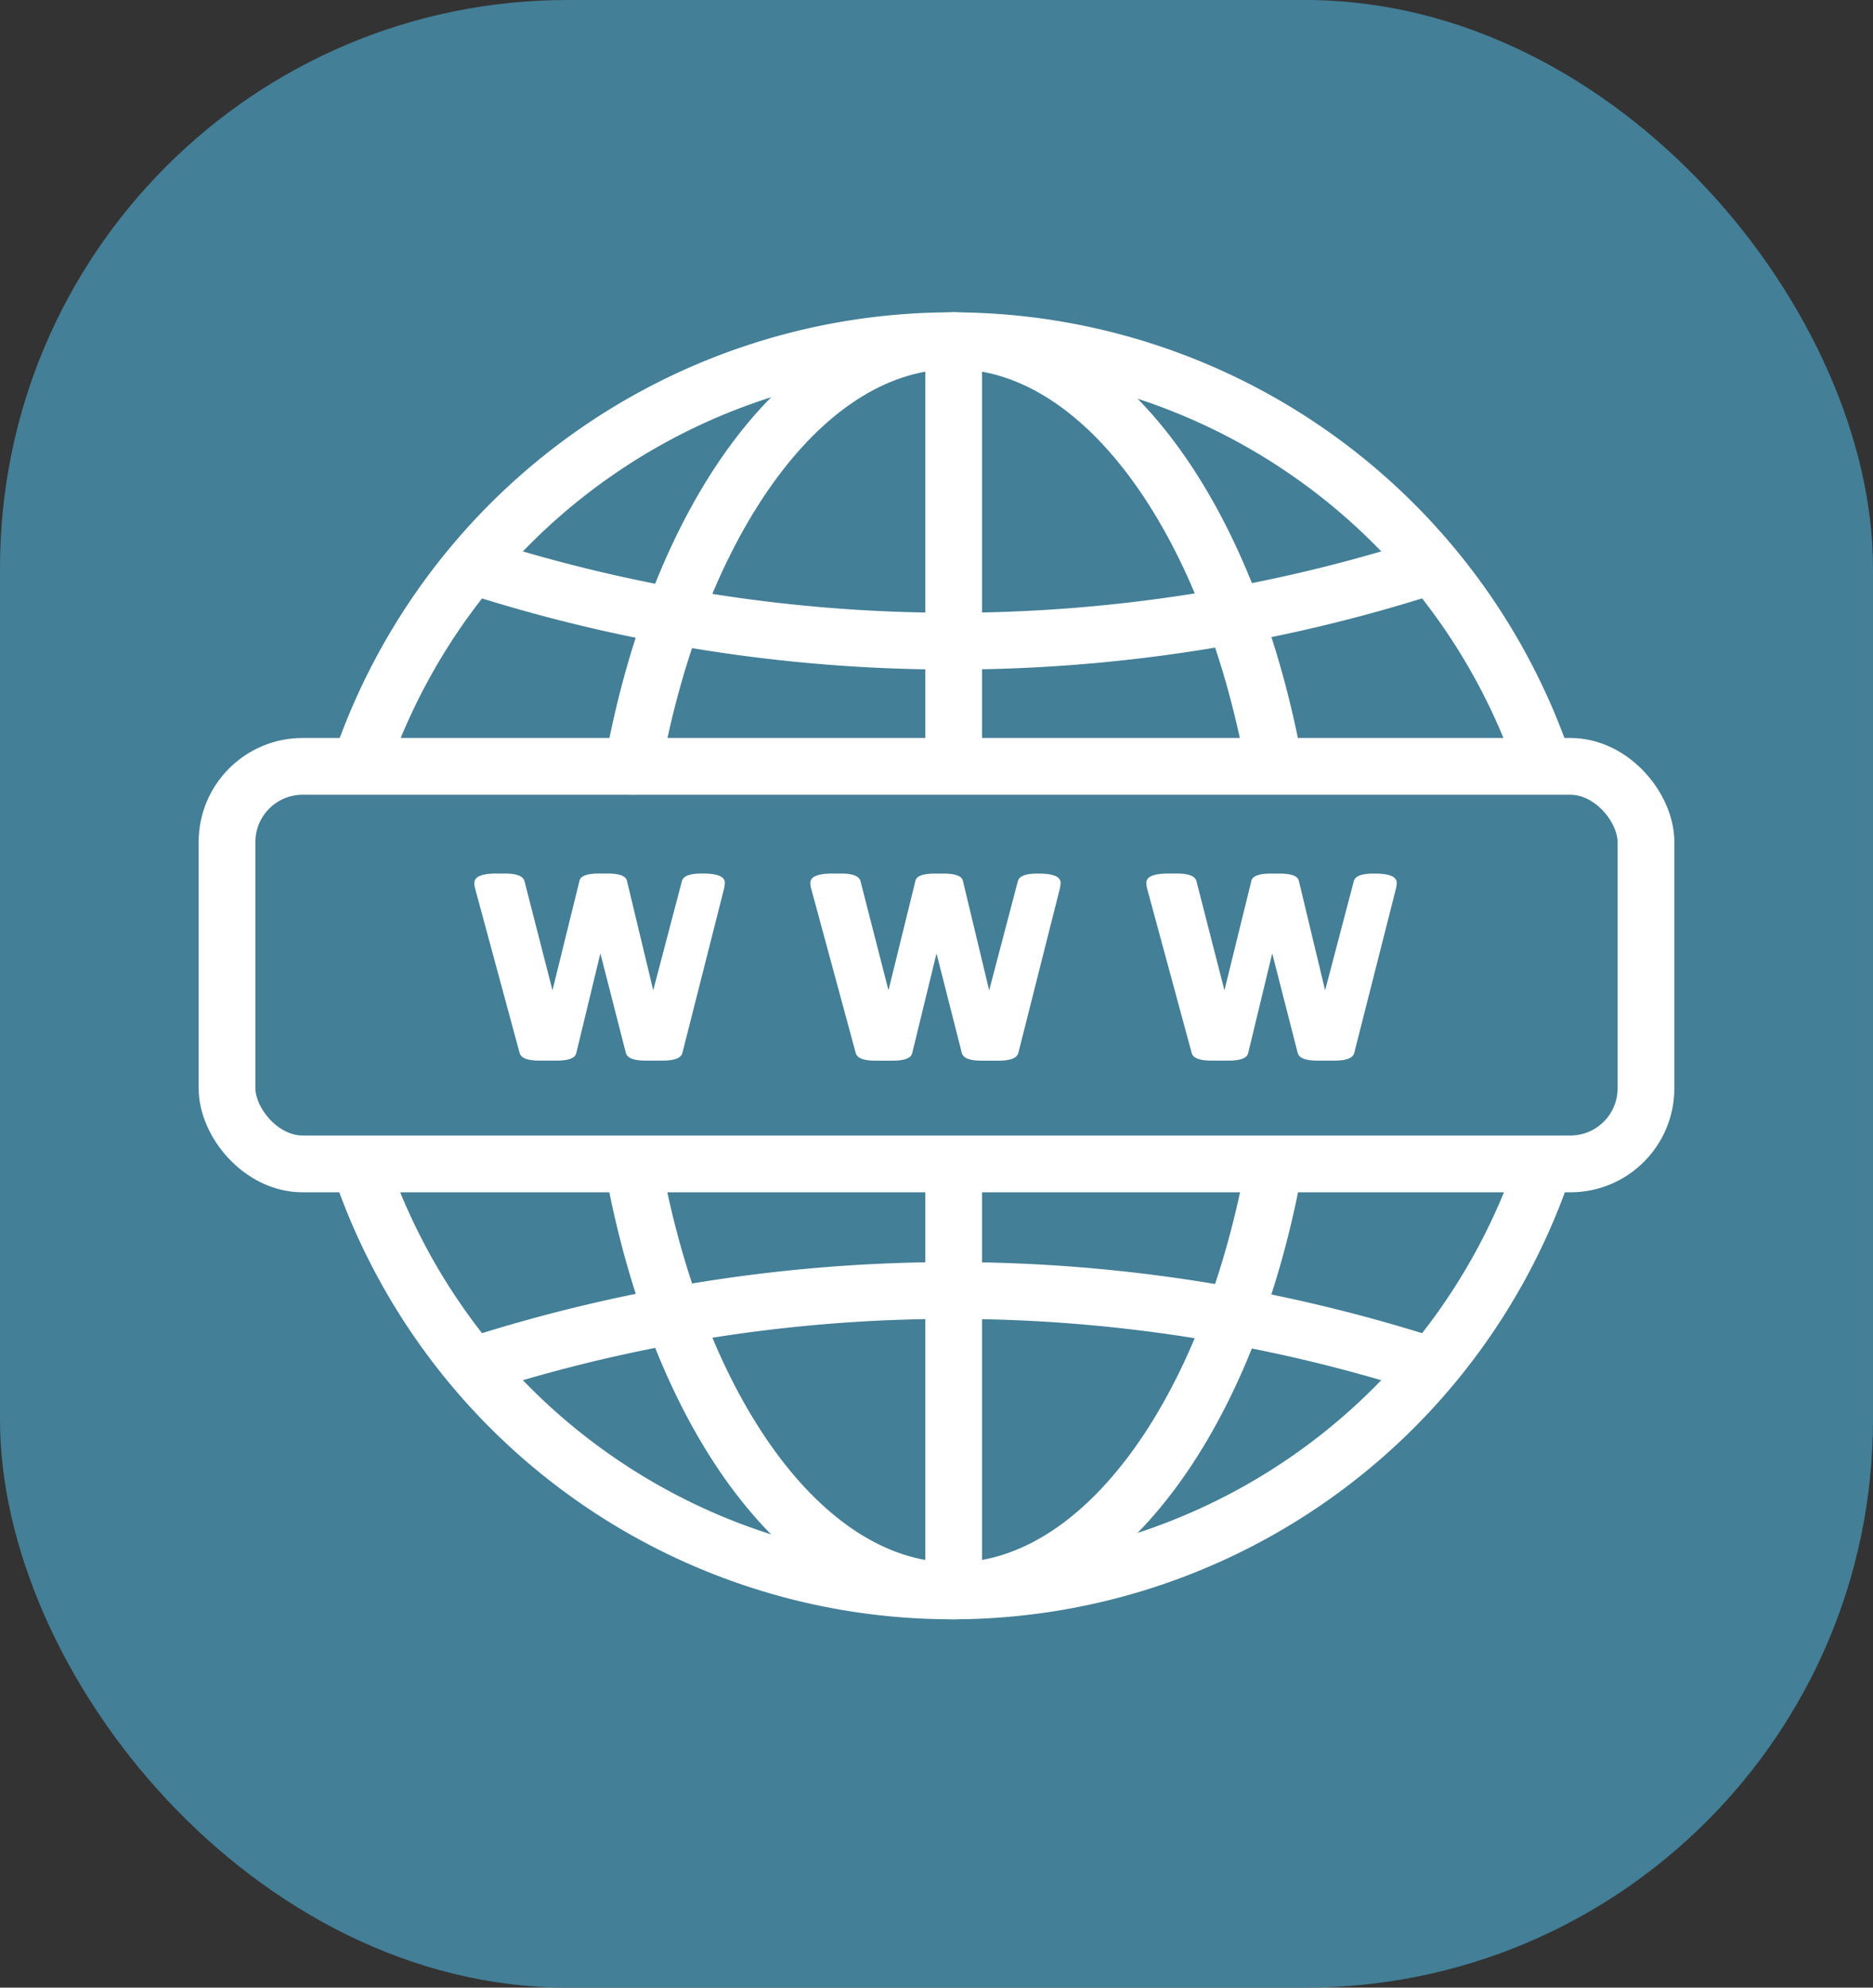 <svg xmlns="http://www.w3.org/2000/svg" width="33" height="35" viewBox="0 0 33 35">
  <rect x="0" y="0" width="33" height="35" fill="#333333" stroke="none"/>
  <g id="icon-home" transform="translate(-795 -366)">
    <g id="icon-home-2" data-name="icon-home" transform="translate(795 366)">
      <rect id="Rectangle" width="33" height="35" rx="10" fill="#437f96"/>
    </g>
    <g id="Group_49358" data-name="Group 49358" transform="translate(-50.25 -87.005)">
      <g id="Layer_1" data-name="Layer 1">
        <g id="Group_49357" data-name="Group 49357">
          <path id="Path_96483" data-name="Path 96483" d="M851.628,466.387a11.012,11.012,0,0,1,20.784-.026" fill="none" stroke="#fff" stroke-linecap="round" stroke-linejoin="round" stroke-width="1"/>
          <path id="Path_96484" data-name="Path 96484" d="M872.394,473.711a11.011,11.011,0,0,1-20.683.154" fill="none" stroke="#fff" stroke-linecap="round" stroke-linejoin="round" stroke-width="1"/>
          <path id="Path_96485" data-name="Path 96485" d="M856.4,466.5c.794-4.357,3.025-7.495,5.652-7.495,2.609,0,4.826,3.092,5.635,7.4" fill="none" stroke="#fff" stroke-linecap="round" stroke-linejoin="round" stroke-width="1"/>
          <path id="Path_96486" data-name="Path 96486" d="M867.639,473.857c-.844,4.183-3.027,7.162-5.588,7.162-2.576,0-4.77-3.017-5.6-7.241" fill="none" stroke="#fff" stroke-linecap="round" stroke-linejoin="round" stroke-width="1"/>
          <path id="Path_96487" data-name="Path 96487" d="M851.132,470.012" fill="none" stroke="#fff" stroke-linecap="round" stroke-linejoin="round" stroke-width="1"/>
          <path id="Path_96488" data-name="Path 96488" d="M870.392,462.991a27.506,27.506,0,0,1-16.775-.012" fill="none" stroke="#fff" stroke-linecap="round" stroke-linejoin="round" stroke-width="1"/>
          <path id="Path_96489" data-name="Path 96489" d="M870.419,477.041a27.517,27.517,0,0,0-16.769-.007" fill="none" stroke="#fff" stroke-linecap="round" stroke-linejoin="round" stroke-width="1"/>
          <line id="Line_352" data-name="Line 352" y2="7.293" transform="translate(862.052 473.726)" fill="none" stroke="#fff" stroke-linecap="round" stroke-linejoin="round" stroke-width="1"/>
          <line id="Line_353" data-name="Line 353" y2="7.431" transform="translate(862.052 459.005)" fill="none" stroke="#fff" stroke-linecap="round" stroke-linejoin="round" stroke-width="1"/>
        </g>
      </g>
      <g id="Layer_2" data-name="Layer 2">
        <rect id="Rectangle_46974" data-name="Rectangle 46974" width="25" height="7" rx="1.331" transform="translate(849.25 466.5)" fill="none" stroke="#fff" stroke-linecap="round" stroke-linejoin="round" stroke-width="1"/>
        <path id="Path_96491" data-name="Path 96491" d="M-8.141-3.119q0-.162.387-.163h.15q.306,0,.344.131l.494,1.925.475-1.925q.025-.131.344-.131h.15q.319,0,.344.131l.462,1.925.506-1.925q.037-.131.344-.131h.025q.387,0,.387.163a.82.82,0,0,1-.012.094L-4.478-.119q-.038.131-.344.131h-.306q-.306,0-.344-.131l-.45-1.756L-6.347-.119q-.031.131-.344.131H-7q-.306,0-.344-.131l-.787-2.906A.3.3,0,0,1-8.141-3.119Zm5.919,0q0-.162.388-.163h.15q.306,0,.344.131l.494,1.925L-.372-3.15q.025-.131.344-.131h.15q.319,0,.344.131L.928-1.225,1.434-3.15q.037-.131.344-.131H1.8q.387,0,.387.163a.82.82,0,0,1-.012.094L1.441-.119Q1.4.013,1.1.013H.791Q.484.013.447-.119L0-1.875-.428-.119Q-.459.013-.772.013h-.306q-.306,0-.344-.131l-.788-2.906A.3.3,0,0,1-2.222-3.119Zm5.919,0q0-.162.388-.163h.15q.306,0,.344.131l.494,1.925L5.547-3.15q.025-.131.344-.131h.15q.319,0,.344.131l.462,1.925L7.353-3.15q.037-.131.344-.131h.025q.387,0,.387.163a.82.82,0,0,1-.012.094L7.359-.119q-.038.131-.344.131H6.709q-.306,0-.344-.131l-.45-1.756L5.491-.119q-.031.131-.344.131H4.841q-.306,0-.344-.131L3.709-3.025A.3.3,0,0,1,3.7-3.119Z" transform="translate(861.75 471.669)" fill="#fff"/>
      </g>
    </g>
  </g>
</svg>
